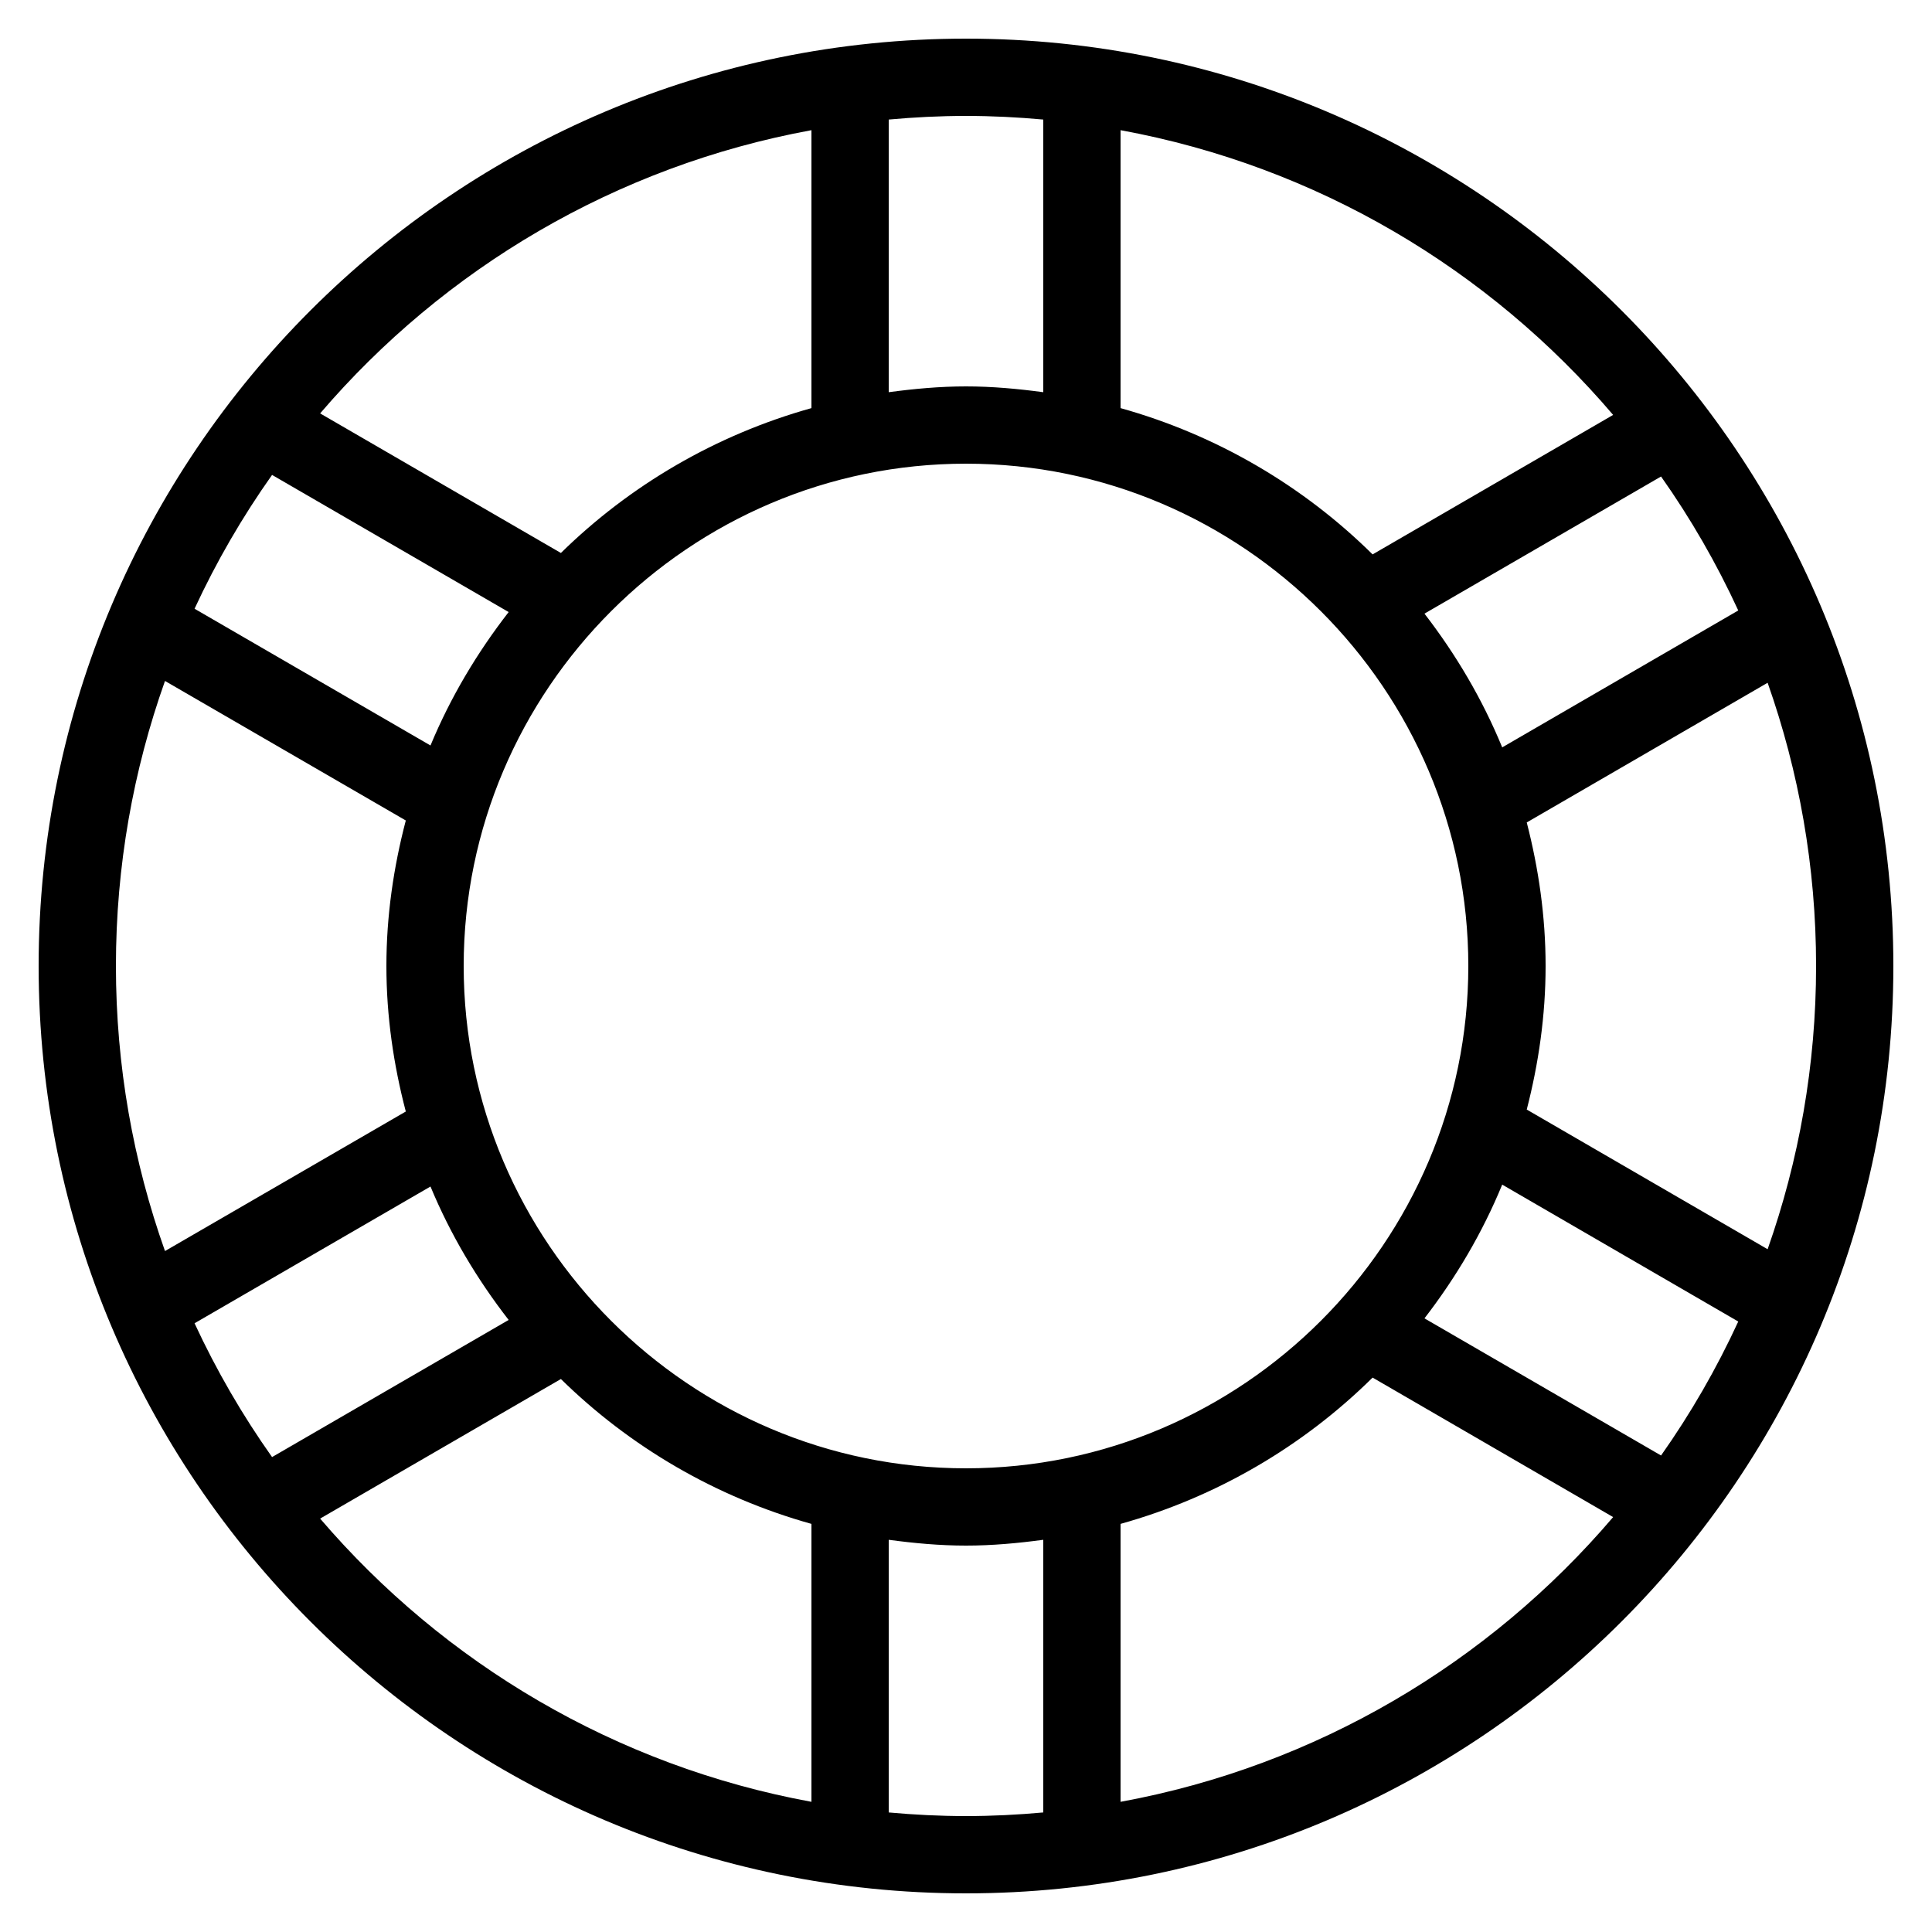 ﻿<?xml version="1.0" encoding="utf-8"?>
<svg xmlns="http://www.w3.org/2000/svg" viewBox="0 0 50 50" width="515" height="515">
  <path d="M25 1C11.759 1 1 11.759 1 25C1 38.241 11.759 49 25 49C38.241 49 49 38.241 49 25C49 11.759 38.241 1 25 1 z M 25 3C25.675 3 26.341 3.034 27 3.094L27 10.15C26.344 10.062 25.679 10 25 10C24.321 10 23.656 10.062 23 10.15L23 3.094C23.659 3.034 24.325 3 25 3 z M 21 3.369L21 10.562C18.527 11.253 16.303 12.557 14.516 14.311L8.285 10.699C11.495 6.95 15.942 4.297 21 3.369 z M 29 3.369C34.075 4.3 38.536 6.969 41.748 10.738L35.523 14.348C33.729 12.575 31.491 11.258 29 10.562L29 3.369 z M 25 12C32.155 12 38 17.845 38 25C38 32.155 32.155 38 25 38C17.845 38 12 32.155 12 25C12 17.845 17.845 12 25 12 z M 7.041 12.291L13.164 15.84C12.347 16.892 11.658 18.047 11.141 19.293L5.035 15.754C5.6 14.535 6.272 13.377 7.041 12.291 z M 42.988 12.332C43.755 13.419 44.424 14.579 44.986 15.799L38.877 19.342C38.364 18.094 37.679 16.936 36.865 15.881L42.988 12.332 z M 4.27 17.623L10.502 21.234C10.186 22.441 10 23.698 10 25C10 26.302 10.186 27.559 10.502 28.766L4.27 32.377C3.45 30.071 3 27.589 3 25C3 22.411 3.45 19.929 4.27 17.623 z M 45.746 17.67C46.555 19.963 47 22.429 47 25C47 27.571 46.555 30.037 45.746 32.33L39.512 28.715C39.819 27.524 40 26.283 40 25C40 23.717 39.819 22.476 39.512 21.285L45.746 17.67 z M 38.877 30.658L44.986 34.201C44.424 35.421 43.755 36.581 42.988 37.668L36.865 34.119C37.679 33.064 38.364 31.906 38.877 30.658 z M 11.141 30.707C11.658 31.953 12.347 33.108 13.164 34.16L7.041 37.709C6.272 36.623 5.6 35.465 5.035 34.246L11.141 30.707 z M 35.523 35.652L41.748 39.262C38.536 43.031 34.075 45.7 29 46.631L29 39.438C31.491 38.742 33.729 37.425 35.523 35.652 z M 14.516 35.689C16.303 37.443 18.527 38.747 21 39.438L21 46.631C15.942 45.703 11.495 43.05 8.285 39.301L14.516 35.689 z M 23 39.85C23.656 39.938 24.321 40 25 40C25.679 40 26.344 39.938 27 39.85L27 46.906C26.341 46.966 25.675 47 25 47C24.325 47 23.659 46.966 23 46.906L23 39.85 z" />
</svg>